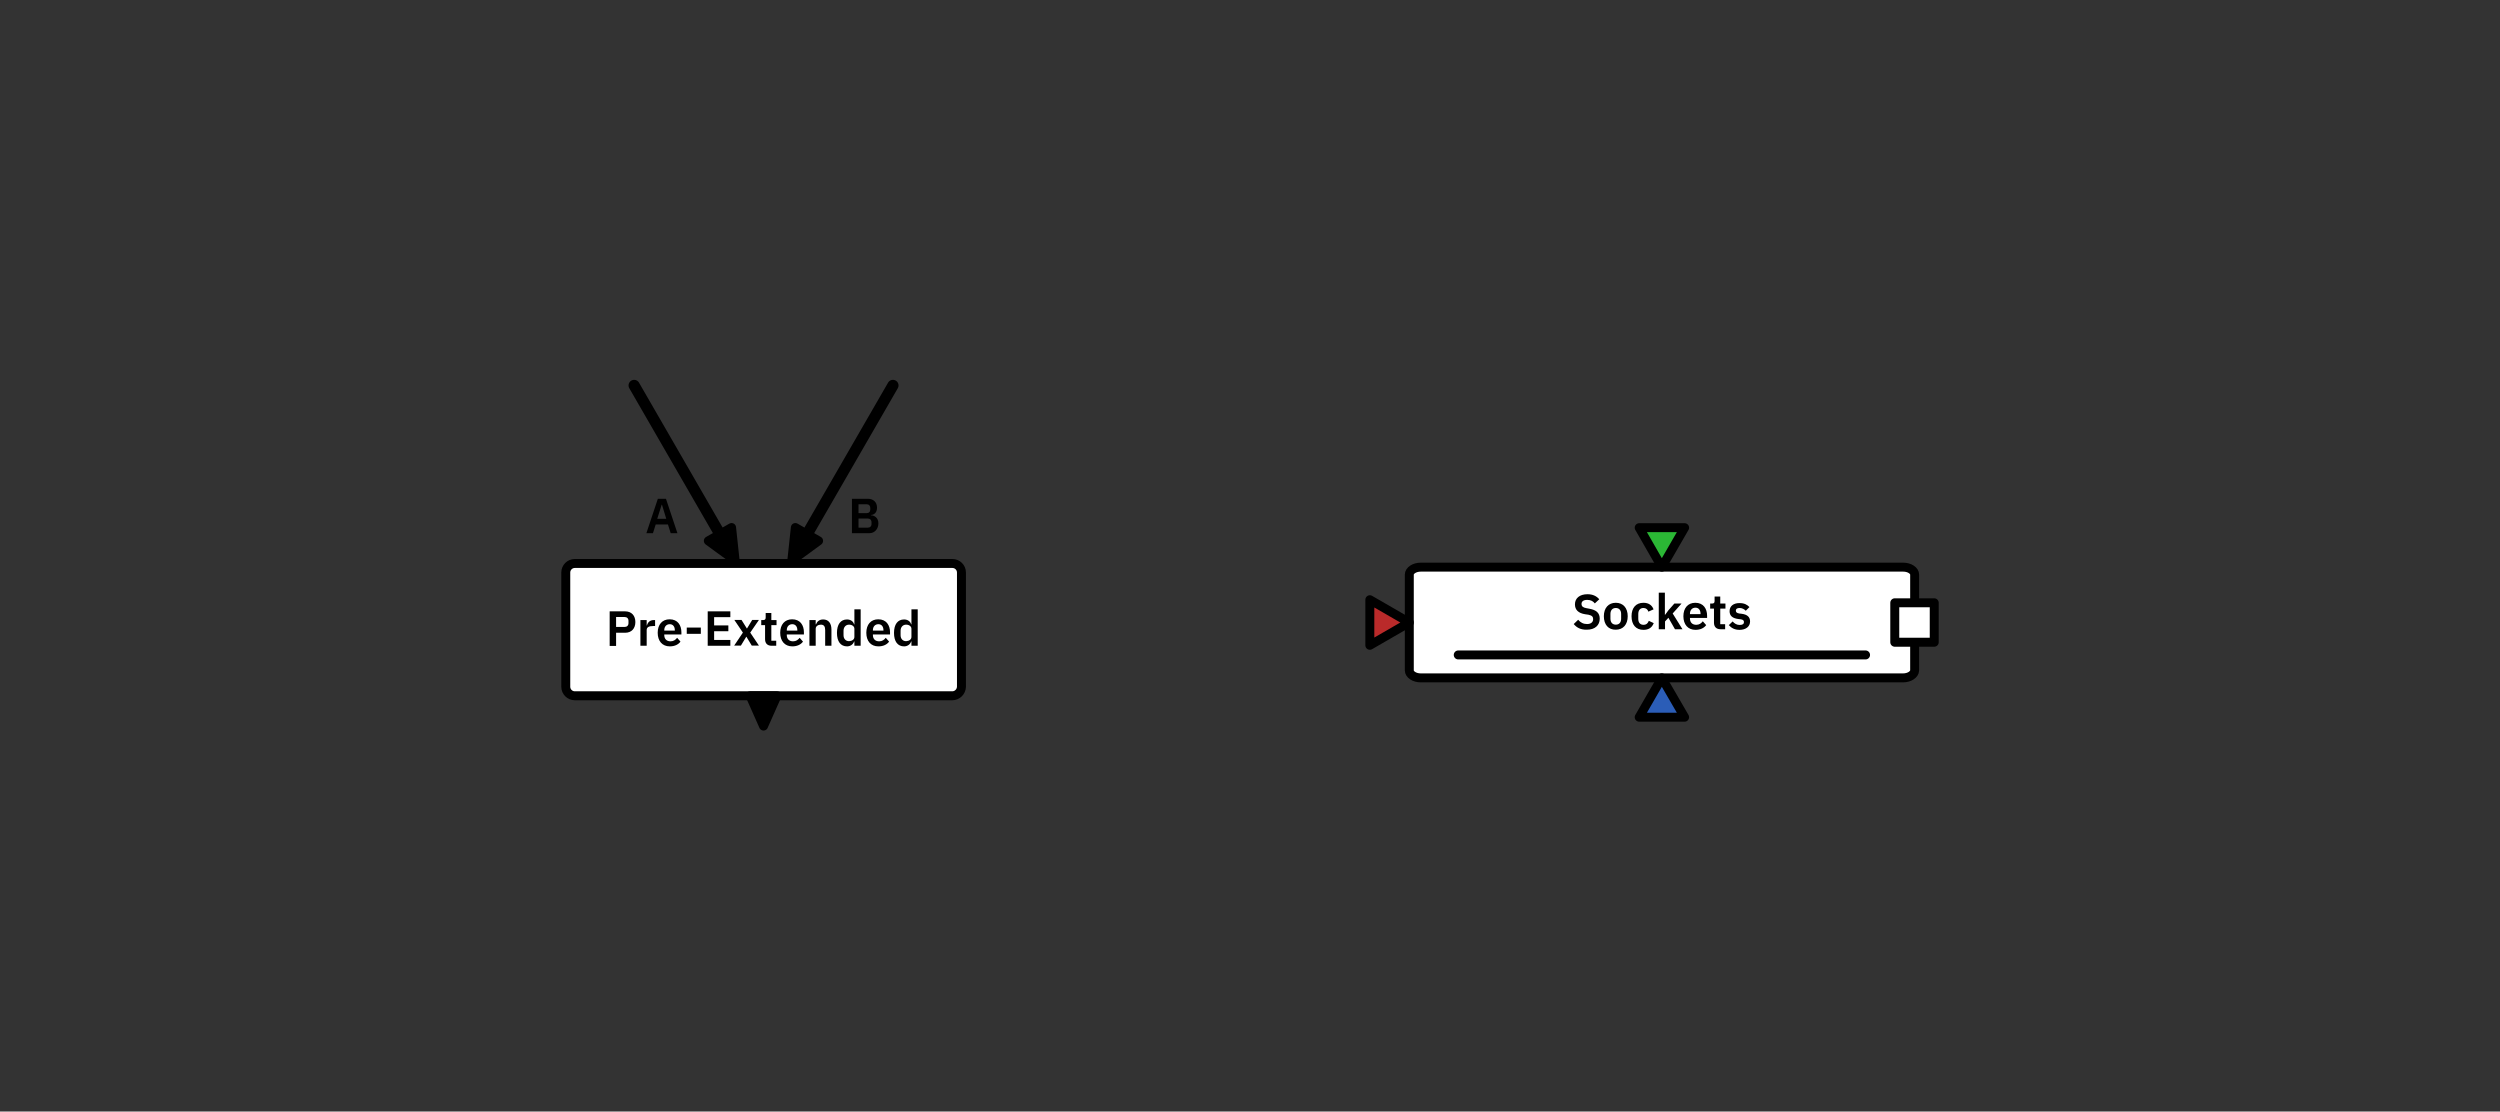 <?xml version="1.0" encoding="utf-8"?>
<!-- Generator: Adobe Illustrator 25.4.1, SVG Export Plug-In . SVG Version: 6.00 Build 0)  -->
<svg version="1.1" id="Layer_1" xmlns="http://www.w3.org/2000/svg" xmlns:xlink="http://www.w3.org/1999/xlink" x="0px" y="0px"
	 viewBox="0 0 1634.5 726.7" style="enable-background:new 0 0 1634.5 726.7;" xml:space="preserve">
<rect x="0" y="0" width="1634.5" height="726.7" fill="#333333" stroke="none"/>
<style type="text/css">
	.st0{fill:#FFFFFF;stroke:#000000;stroke-width:5.86;stroke-miterlimit:10;}
	.st1{fill:#FFFFFF;stroke:#000000;stroke-width:5.86;stroke-linecap:round;stroke-miterlimit:10;}
	.st2{fill:#FFFFFF;stroke:#000000;stroke-width:5.86;stroke-linejoin:round;stroke-miterlimit:10;}
	.st3{fill:#2BB735;stroke:#000000;stroke-width:5.86;stroke-linejoin:round;stroke-miterlimit:10;}
	.st4{fill:#2B5DB7;stroke:#000000;stroke-width:5.86;stroke-linecap:round;stroke-linejoin:round;stroke-miterlimit:10;}
	.st5{fill:#BA2A2A;stroke:#000000;stroke-width:5.86;stroke-linecap:round;stroke-linejoin:round;stroke-miterlimit:10;}
	.st6{stroke:#000000;stroke-width:5.86;stroke-linejoin:round;stroke-miterlimit:10;}
	.st7{stroke:#000000;stroke-width:7.325;stroke-linecap:round;stroke-linejoin:round;stroke-miterlimit:10;}
</style>
<g>
	<path class="st0" d="M1244.2,443.2H928.9c-4.1,0-7.5-2.2-7.5-4.9v-62.6c0-2.7,3.4-4.9,7.5-4.9h315.4c4.1,0,7.5,2.2,7.5,4.9v62.6
		C1251.7,441,1248.3,443.2,1244.2,443.2z"/>
	<g>
		<path d="M1028.9,408l2.9-2.8c1.5,1.8,3.4,2.8,5.8,2.8c2.6,0,4-1.3,4-3.2c0-1.5-0.7-2.4-3.1-2.9l-2.1-0.3c-4.5-0.7-6.7-2.9-6.7-6.5
			c0-4,3.1-6.6,8.2-6.6c3.4,0,5.9,1.2,7.7,3.3l-2.9,2.7c-1.1-1.4-2.6-2.3-5-2.3c-2.4,0-3.7,1-3.7,2.6c0,1.7,1,2.4,3.1,2.8l2.1,0.4
			c4.5,0.8,6.7,2.8,6.7,6.5c0,4.3-3.1,7.2-8.4,7.2C1033.4,411.8,1030.8,410.3,1028.9,408z"/>
		<path d="M1048.6,402.9c0-5.4,3-8.8,7.8-8.8c4.8,0,7.8,3.4,7.8,8.8c0,5.4-3,8.8-7.8,8.8C1051.6,411.8,1048.6,408.4,1048.6,402.9z
			 M1059.9,404.5v-3.1c0-2.5-1.4-3.9-3.5-3.9c-2.1,0-3.5,1.4-3.5,3.9v3.1c0,2.5,1.4,3.9,3.5,3.9
			C1058.5,408.4,1059.9,407.1,1059.9,404.5z"/>
		<path d="M1066.7,402.9c0-5.4,2.8-8.8,7.8-8.8c3.4,0,5.6,1.6,6.6,4.3l-3.4,1.5c-0.4-1.4-1.5-2.4-3.2-2.4c-2.3,0-3.4,1.6-3.4,4v3.1
			c0,2.4,1.2,3.9,3.4,3.9c2,0,2.9-1.1,3.5-2.6l3.2,1.5c-1.1,3-3.4,4.4-6.7,4.4C1069.5,411.8,1066.7,408.4,1066.7,402.9z"/>
		<path d="M1084.4,387.5h4.1v14.4h0.2l2.2-3l3.8-4.3h4.7l-5.8,6.5l6.4,10.3h-4.9l-4.3-7.5l-2.2,2.4v5.1h-4.1V387.5z"/>
		<path d="M1100.6,402.9c0-5.3,2.9-8.8,7.8-8.8c5.3,0,7.7,3.9,7.7,8.5v1.4h-11.2v0.4c0,2.4,1.4,4.1,4.1,4.1c2,0,3.3-1,4.3-2.3
			l2.2,2.5c-1.4,1.9-3.8,3.1-7,3.1C1103.6,411.8,1100.6,408.3,1100.6,402.9z M1104.9,401.2v0.3h6.9v-0.3c0-2.3-1.2-3.9-3.3-3.9
			C1106.3,397.3,1104.9,398.9,1104.9,401.2z"/>
		<path d="M1120.6,407.1v-9.2h-2.5v-3.3h1.3c1.2,0,1.6-0.6,1.6-1.7V390h3.7v4.6h3.4v3.3h-3.4v10.2h3.2v3.3h-3
			C1122.1,411.4,1120.6,409.8,1120.6,407.1z"/>
		<path d="M1130.3,408.7l2.5-2.4c1.2,1.4,2.7,2.3,4.6,2.3c2,0,2.8-0.7,2.8-1.9c0-1-0.6-1.6-2.1-1.8l-1.7-0.2c-3.6-0.5-5.6-2-5.6-5.1
			c0-3.3,2.5-5.3,6.4-5.3c3.3,0,5,1,6.6,2.6l-2.4,2.4c-1-1-2.4-1.8-4-1.8c-1.8,0-2.5,0.7-2.5,1.7c0,1.1,0.6,1.6,2.2,1.9l1.7,0.2
			c3.7,0.5,5.4,2.2,5.4,5c0,3.3-2.7,5.5-6.9,5.5C1134.1,411.8,1132,410.6,1130.3,408.7z"/>
	</g>
	<line class="st1" x1="953.4" y1="428.2" x2="1219.7" y2="428.2"/>
	<rect x="1238.8" y="394.1" class="st2" width="25.8" height="25.8"/>
	<polygon class="st3" points="1086.5,370.8 1101.4,345 1071.7,345 	"/>
	<polygon class="st4" points="1086.5,443.2 1071.7,468.9 1101.4,468.9 	"/>
	<polygon class="st5" points="921.4,407 895.6,392.1 895.6,421.9 	"/>
</g>
<g>
	<path class="st0" d="M622.6,454.9H375.8c-3.2,0-5.9-2.6-5.9-5.9v-74.7c0-3.2,2.6-5.9,5.9-5.9h246.9c3.2,0,5.9,2.6,5.9,5.9V449
		C628.5,452.3,625.8,454.9,622.6,454.9z"/>
	<g>
		<path d="M398.6,422.2v-22.5h10.1c4.2,0,6.7,2.8,6.7,7c0,4.2-2.5,7-6.7,7h-5.9v8.6H398.6z M402.8,409.9h5.5c1.6,0,2.6-0.9,2.6-2.5
			v-1.5c0-1.6-1-2.5-2.6-2.5h-5.5V409.9z"/>
		<path d="M418.7,422.2v-16.8h4.1v3.5h0.2c0.4-1.8,1.8-3.5,4.4-3.5h0.9v3.9H427c-2.8,0-4.2,0.8-4.2,2.6v10.3H418.7z"/>
		<path d="M430,413.7c0-5.3,2.9-8.8,7.8-8.8c5.3,0,7.7,3.9,7.7,8.5v1.4h-11.2v0.4c0,2.4,1.4,4.1,4.1,4.1c2,0,3.3-1,4.3-2.3l2.2,2.5
			c-1.4,1.9-3.8,3.1-7,3.1C433,422.6,430,419.1,430,413.7z M434.3,412v0.3h6.9V412c0-2.3-1.2-3.9-3.3-3.9
			C435.7,408.1,434.3,409.7,434.3,412z"/>
		<path d="M449,414.4v-4.1h9.2v4.1H449z"/>
		<path d="M462.7,422.2v-22.5h14.8v3.8h-10.6v5.4h9.3v3.8h-9.3v5.7h10.6v3.8H462.7z"/>
		<path d="M485.7,413.6l-5.6-8.3h4.7l3.5,5.6h0.1l3.4-5.6h4.4l-5.7,8.3l5.7,8.5h-4.7l-3.5-5.8h-0.1l-3.5,5.8H480L485.7,413.6z"/>
		<path d="M500.2,417.9v-9.2h-2.5v-3.3h1.3c1.2,0,1.6-0.6,1.6-1.7v-2.9h3.7v4.6h3.4v3.3h-3.4v10.2h3.2v3.3h-3
			C501.7,422.2,500.2,420.6,500.2,417.9z"/>
		<path d="M510.1,413.7c0-5.3,2.9-8.8,7.8-8.8c5.3,0,7.7,3.9,7.7,8.5v1.4h-11.2v0.4c0,2.4,1.4,4.1,4.1,4.1c2,0,3.3-1,4.3-2.3
			l2.2,2.5c-1.4,1.9-3.8,3.1-7,3.1C513.1,422.6,510.1,419.1,510.1,413.7z M514.4,412v0.3h6.9V412c0-2.3-1.2-3.9-3.3-3.9
			C515.8,408.1,514.4,409.7,514.4,412z"/>
		<path d="M529.2,422.2v-16.8h4.1v2.8h0.2c0.7-1.8,2.1-3.2,4.7-3.2c3.4,0,5.4,2.4,5.4,6.6v10.6h-4.1V412c0-2.4-0.8-3.6-2.8-3.6
			c-1.7,0-3.4,0.9-3.4,2.7v11.1H529.2z"/>
		<path d="M558.6,419.4h-0.2c-0.6,1.9-2.4,3.2-4.6,3.2c-4.2,0-6.6-3.2-6.6-8.8c0-5.6,2.4-8.8,6.6-8.8c2.2,0,4.1,1.2,4.6,3.2h0.2
			v-9.8h4.1v23.8h-4.1V419.4z M558.6,416.4v-5.3c0-1.6-1.5-2.7-3.5-2.7c-2.1,0-3.6,1.6-3.6,4v2.9c0,2.4,1.5,3.9,3.6,3.9
			C557.1,419.1,558.6,418.1,558.6,416.4z"/>
		<path d="M566.4,413.7c0-5.3,2.9-8.8,7.8-8.8c5.3,0,7.7,3.9,7.7,8.5v1.4h-11.2v0.4c0,2.4,1.4,4.1,4.1,4.1c2,0,3.3-1,4.3-2.3
			l2.2,2.5c-1.4,1.9-3.8,3.1-7,3.1C569.3,422.6,566.4,419.1,566.4,413.7z M570.7,412v0.3h6.9V412c0-2.3-1.2-3.9-3.3-3.9
			C572.1,408.1,570.7,409.7,570.7,412z"/>
		<path d="M595.9,419.4h-0.2c-0.6,1.9-2.4,3.2-4.6,3.2c-4.2,0-6.6-3.2-6.6-8.8c0-5.6,2.4-8.8,6.6-8.8c2.2,0,4.1,1.2,4.6,3.2h0.2
			v-9.8h4.1v23.8h-4.1V419.4z M595.9,416.4v-5.3c0-1.6-1.5-2.7-3.5-2.7c-2.1,0-3.6,1.6-3.6,4v2.9c0,2.4,1.5,3.9,3.6,3.9
			C594.4,419.1,595.9,418.1,595.9,416.4z"/>
	</g>
	<g>
		<path d="M557,326.1h10.4c3.7,0,6,2.3,6,5.8c0,3.4-2,4.7-4,4.8v0.2c2,0,4.9,1.4,4.9,5.3c0,3.6-2.5,6.4-5.8,6.4H557V326.1z
			 M561.3,335.5h5.3c1.5,0,2.4-0.9,2.4-2.4v-1c0-1.5-0.9-2.4-2.4-2.4h-5.3V335.5z M561.3,345h5.9c1.6,0,2.6-0.9,2.6-2.4v-1.1
			c0-1.6-1-2.5-2.6-2.5h-5.9V345z"/>
	</g>
	<g>
		<path d="M438.5,348.6l-1.8-5.7h-8l-1.8,5.7h-4.3l7.5-22.5h5.3l7.5,22.5H438.5z M432.8,330h-0.2l-2.9,9.2h5.9L432.8,330z"/>
	</g>
	<polygon class="st6" points="499.2,474.7 508,454.9 490.4,454.9 	"/>
	<g>
		<polygon class="st6" points="480.6,366.4 478.3,344.9 463.1,353.6 		"/>
		<line class="st7" x1="414.6" y1="252" x2="471.1" y2="349.9"/>
	</g>
	<g>
		<polygon class="st6" points="517.7,366.4 535.2,353.6 520,344.9 		"/>
		<line class="st7" x1="583.8" y1="252" x2="527.3" y2="349.9"/>
	</g>
</g>
</svg>
